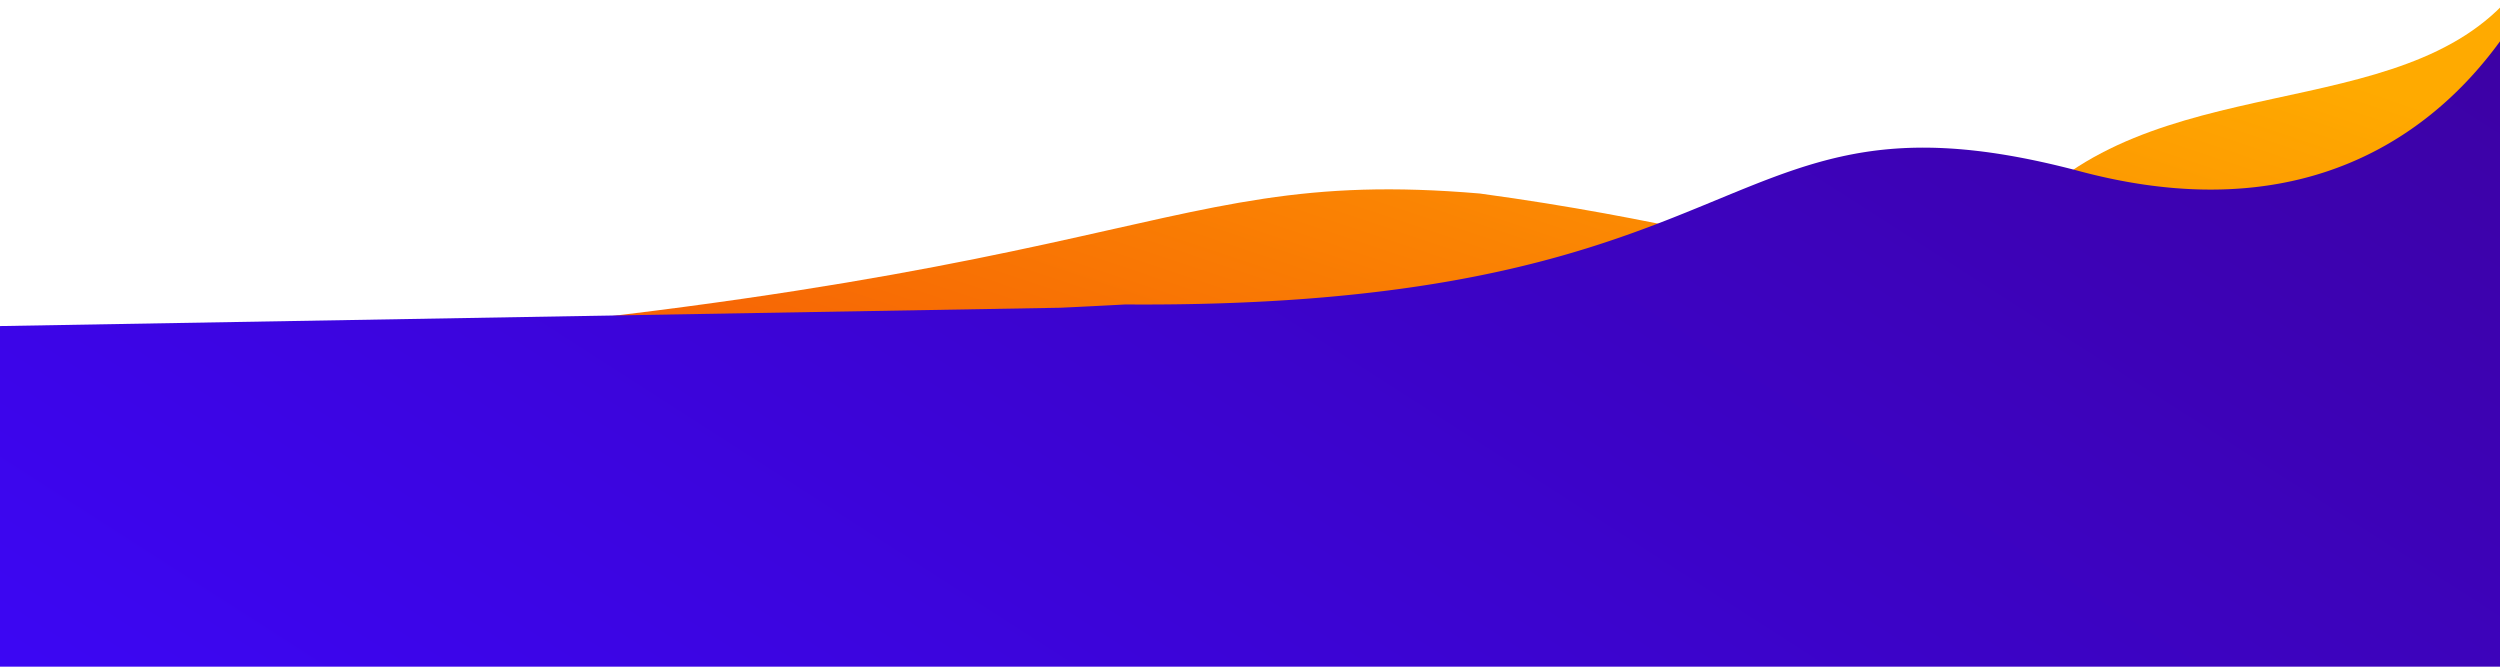 <svg xmlns="http://www.w3.org/2000/svg" xmlns:xlink="http://www.w3.org/1999/xlink" width="1905" height="512" viewBox="0 0 1905 512">
  <defs>
    <clipPath id="clip-path">
      <rect id="Rectángulo_2629" data-name="Rectángulo 2629" width="1905" height="512" transform="translate(7274 1333.073)" fill="#fff" stroke="#707070" stroke-width="1"/>
    </clipPath>
    <linearGradient id="linear-gradient" x1="0.383" y1="0.573" x2="0.975" y2="0.204" gradientUnits="objectBoundingBox">
      <stop offset="0" stop-color="#f55806"/>
      <stop offset="1" stop-color="#fa0"/>
    </linearGradient>
    <linearGradient id="linear-gradient-2" x1="-0.039" y1="0.919" x2="1.381" y2="0.269" gradientUnits="objectBoundingBox">
      <stop offset="0" stop-color="#3c06f5"/>
      <stop offset="1" stop-color="#3d008e"/>
    </linearGradient>
    <filter id="Unión_2" x="-39.483" y="-93.319" width="2007.57" height="614.819" filterUnits="userSpaceOnUse">
      <feOffset dy="-4" input="SourceAlpha"/>
      <feGaussianBlur stdDeviation="4.5" result="blur"/>
      <feFlood flood-opacity="0.271"/>
      <feComposite operator="in" in2="blur"/>
      <feComposite in="SourceGraphic"/>
    </filter>
  </defs>
  <g id="Enmascarar_grupo_3129" data-name="Enmascarar grupo 3129" transform="translate(-7274 -1333.073)" clip-path="url(#clip-path)">
    <path id="Trazado_6742" data-name="Trazado 6742" d="M7907,2177.952C7836.393,2301.3,7644.64,2252.964,7533.335,2352s-146.612,38.378-428.646,0c-267.131-22.7-248.575,82.062-1097.422,130.03-3.438,1.174-123.869,37.545-128.064,39.005-598.57,208.4,220.708,179.051,220.708,179.051L7907,2611.573Z" transform="translate(1296.88 -871.474)" fill="url(#linear-gradient)"/>
    <g transform="matrix(1, 0, 0, 1, 7274, 1333.07)" filter="url(#Unión_2)">
      <path id="Unión_2-2" data-name="Unión 2" d="M17.819,587.819,0,554.046V328.73l834.037-14.409c16.713-.784,33.246-1.617,49.478-2.5,207.375,1.469,319.689-29.125,400.711-59.719,112.4-42.441,164.579-84.884,326.792-41.725C1879.938,281.923,1971.57,56.8,1979.882,7c-4.849,55.714-33.715,425.314-33.715,425.314l-.142-.009L1937.3,587.819ZM1980.475,2.1A47.444,47.444,0,0,1,1979.882,7C1980.486.061,1980.717-2.01,1980.475,2.1Z" transform="translate(-25.98 -75.82)" fill="url(#linear-gradient-2)"/>
    </g>
  </g>
</svg>

